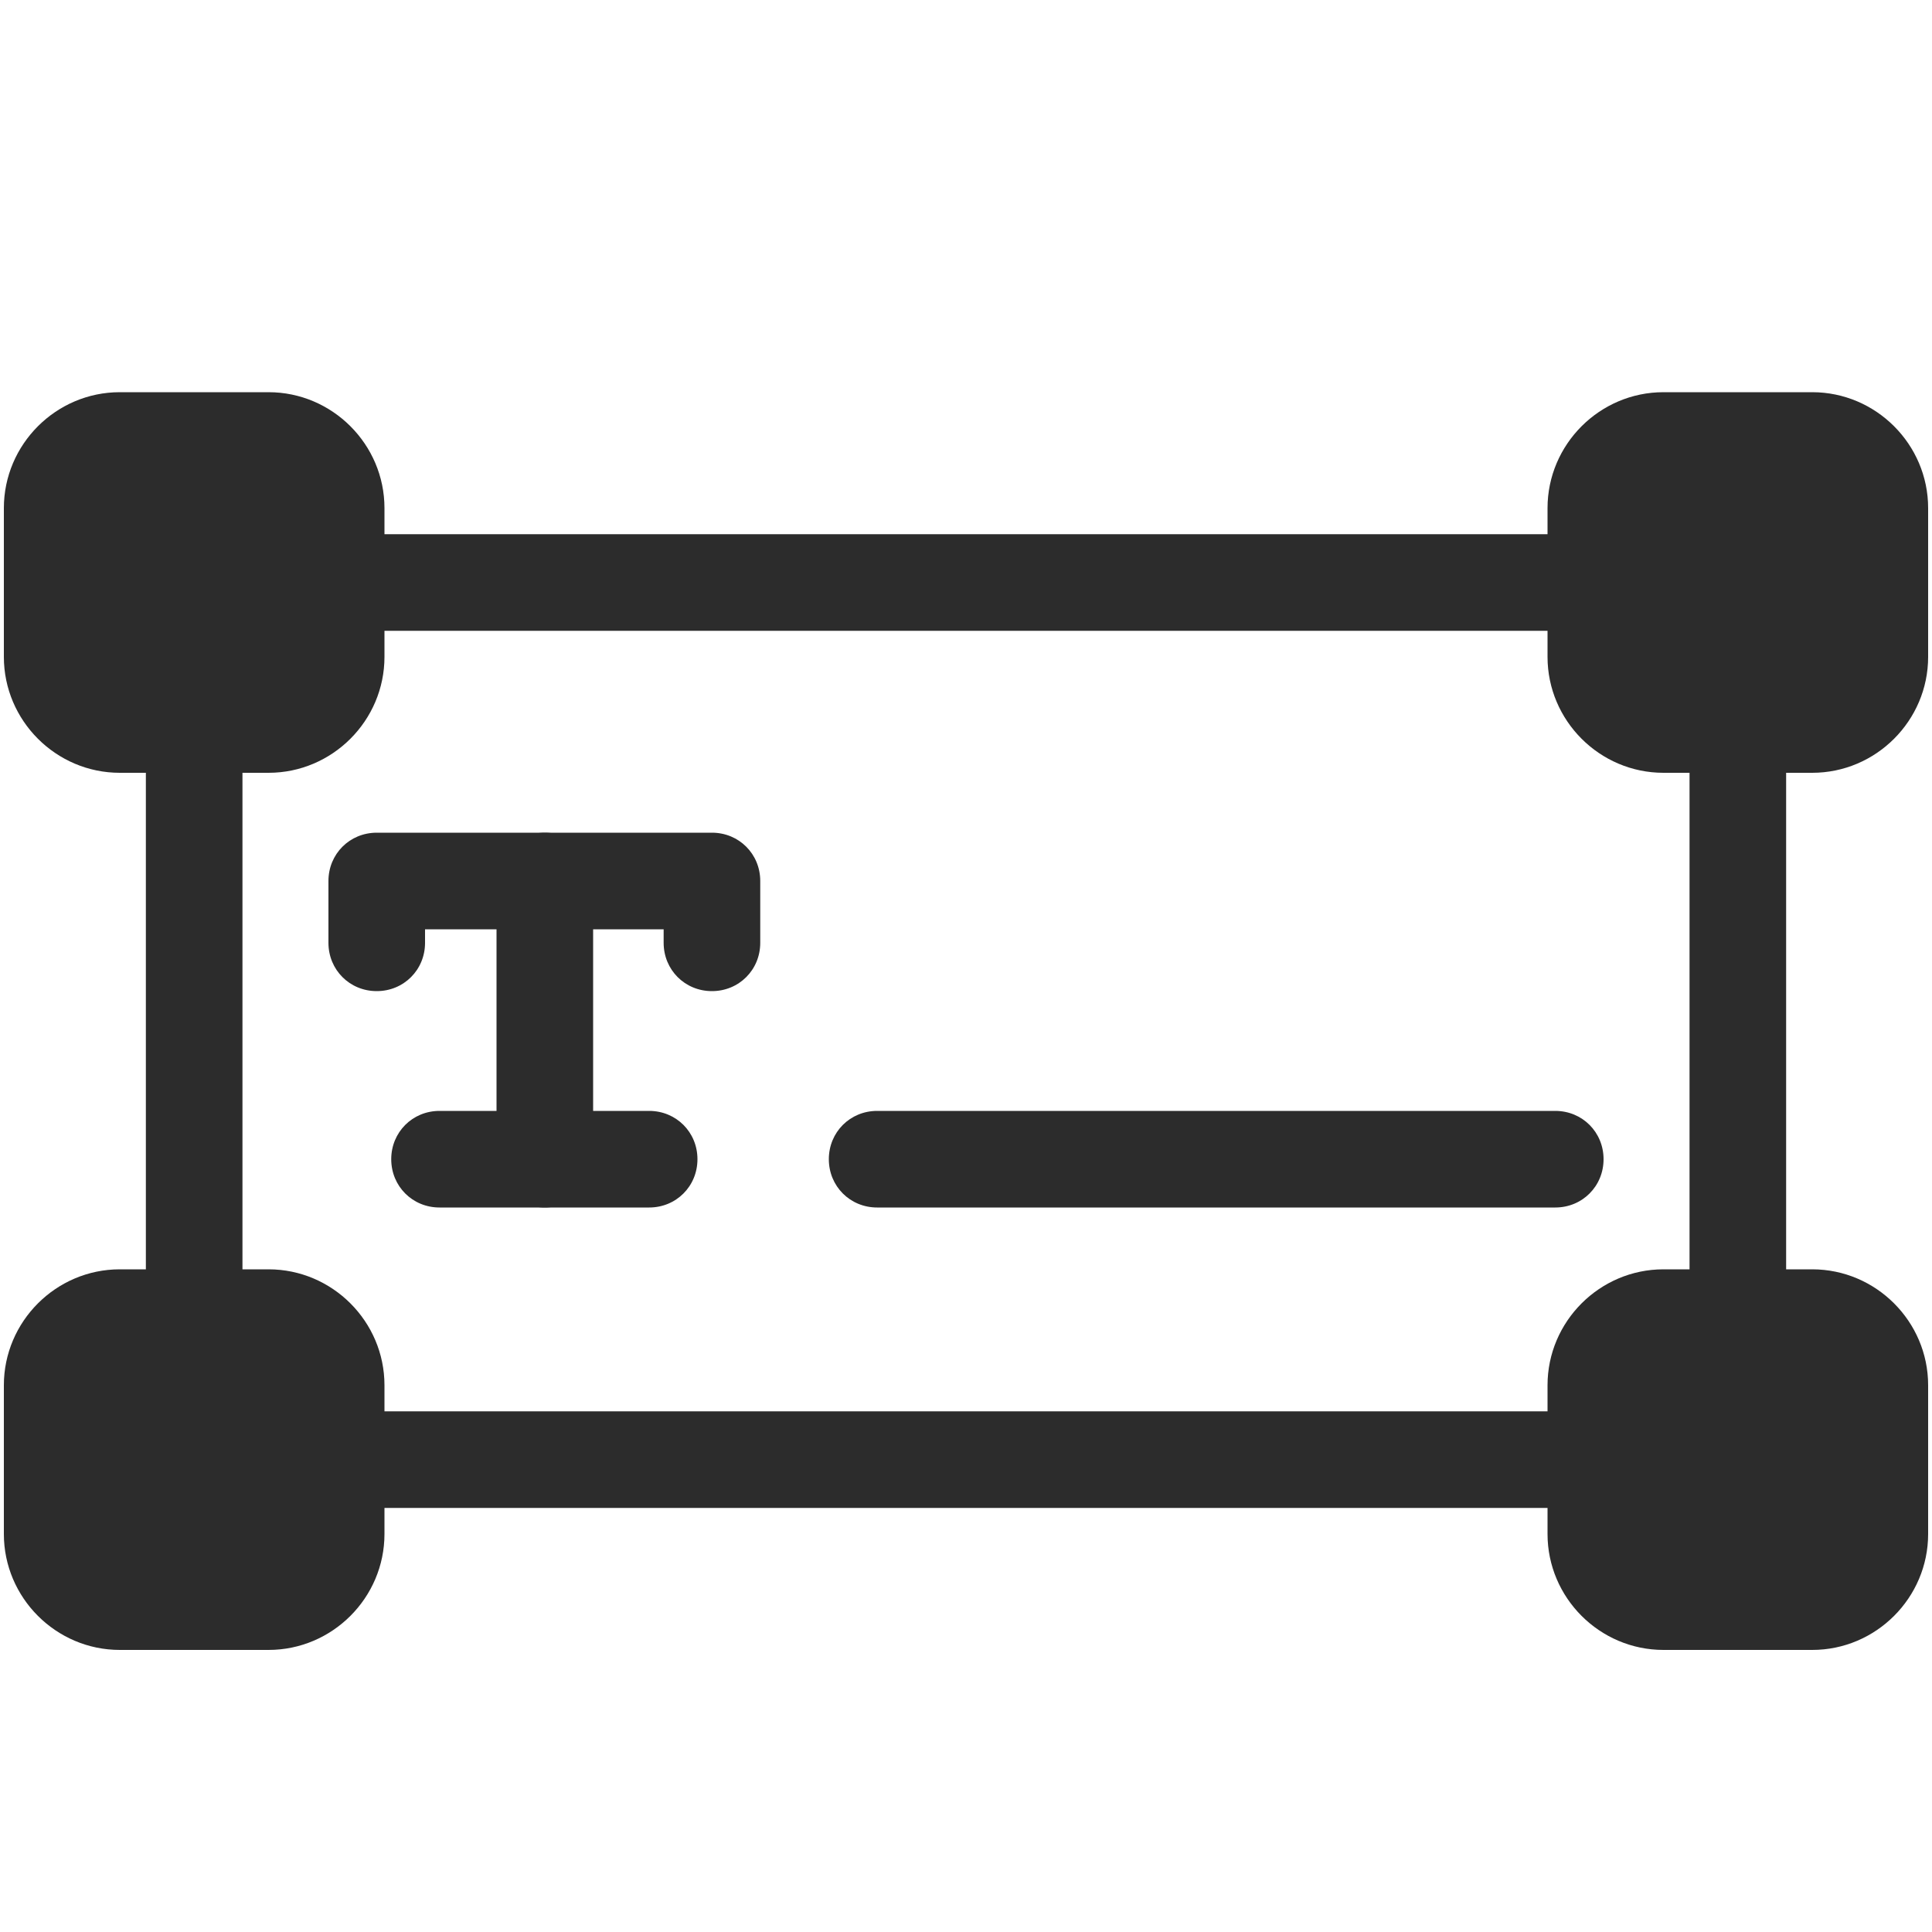 <?xml version="1.0" standalone="no"?><!DOCTYPE svg PUBLIC "-//W3C//DTD SVG 1.1//EN" "http://www.w3.org/Graphics/SVG/1.1/DTD/svg11.dtd"><svg t="1580371055368" class="icon" viewBox="0 0 1024 1024" version="1.1" xmlns="http://www.w3.org/2000/svg" p-id="7673" width="40" height="40" xmlns:xlink="http://www.w3.org/1999/xlink"><defs><style type="text/css"></style></defs><path d="M921.088 799.232h-818.176c-14.336 0-25.6-11.264-25.6-25.6v-464.896c0-14.336 11.264-25.6 25.6-25.6h818.176c14.336 0 25.6 11.264 25.6 25.6V773.632c0 13.824-11.776 25.6-25.6 25.6z m-792.576-51.2h766.976v-413.696h-766.976V748.032z" p-id="7674" fill="#2c2c2c"></path><path d="M142.336 409.6h-78.848c-33.792 0-61.44-27.648-61.44-61.44v-78.848c0-33.792 27.648-61.44 61.44-61.44h78.848c33.792 0 61.44 27.648 61.44 61.44v78.848c0 33.792-27.648 61.44-61.44 61.44zM960.512 409.6h-78.848c-33.792 0-61.44-27.648-61.44-61.44v-78.848c0-33.792 27.648-61.44 61.44-61.44h78.848c33.792 0 61.44 27.648 61.44 61.44v78.848c0 33.792-27.648 61.44-61.44 61.44zM142.336 874.496h-78.848c-33.792 0-61.44-27.648-61.44-61.44v-78.848c0-33.792 27.648-61.44 61.44-61.44h78.848c33.792 0 61.44 27.648 61.44 61.44v78.848c0 33.792-27.648 61.44-61.44 61.44zM960.512 874.496h-78.848c-33.792 0-61.44-27.648-61.44-61.44v-78.848c0-33.792 27.648-61.44 61.44-61.44h78.848c33.792 0 61.44 27.648 61.44 61.44v78.848c0 33.792-27.648 61.44-61.44 61.44zM377.344 525.312c-14.336 0-25.6-11.264-25.6-25.6v-7.168H225.28v7.168c0 14.336-11.264 25.6-25.6 25.6s-25.6-11.264-25.6-25.6v-32.768c0-14.336 11.264-25.6 25.6-25.6h177.664c14.336 0 25.6 11.264 25.6 25.6v32.768c0 14.336-11.264 25.6-25.6 25.6zM344.064 640h-111.104c-14.336 0-25.6-11.264-25.6-25.6s11.264-25.6 25.6-25.6h111.104c14.336 0 25.6 11.264 25.6 25.6s-11.264 25.6-25.6 25.6z" p-id="7675" fill="#2c2c2c"></path><path d="M288.768 640c-14.336 0-25.6-11.264-25.6-25.6v-147.456c0-14.336 11.264-25.6 25.6-25.6s25.6 11.264 25.6 25.6v147.456c0 14.336-11.776 25.6-25.6 25.6z" p-id="7676" fill="#2c2c2c"></path><path d="M824.32 640h-359.424c-14.336 0-25.6-11.264-25.6-25.6s11.264-25.6 25.6-25.6H824.32c14.336 0 25.6 11.264 25.6 25.6s-11.264 25.6-25.6 25.6z" p-id="7677" fill="#2c2c2c"></path></svg>
